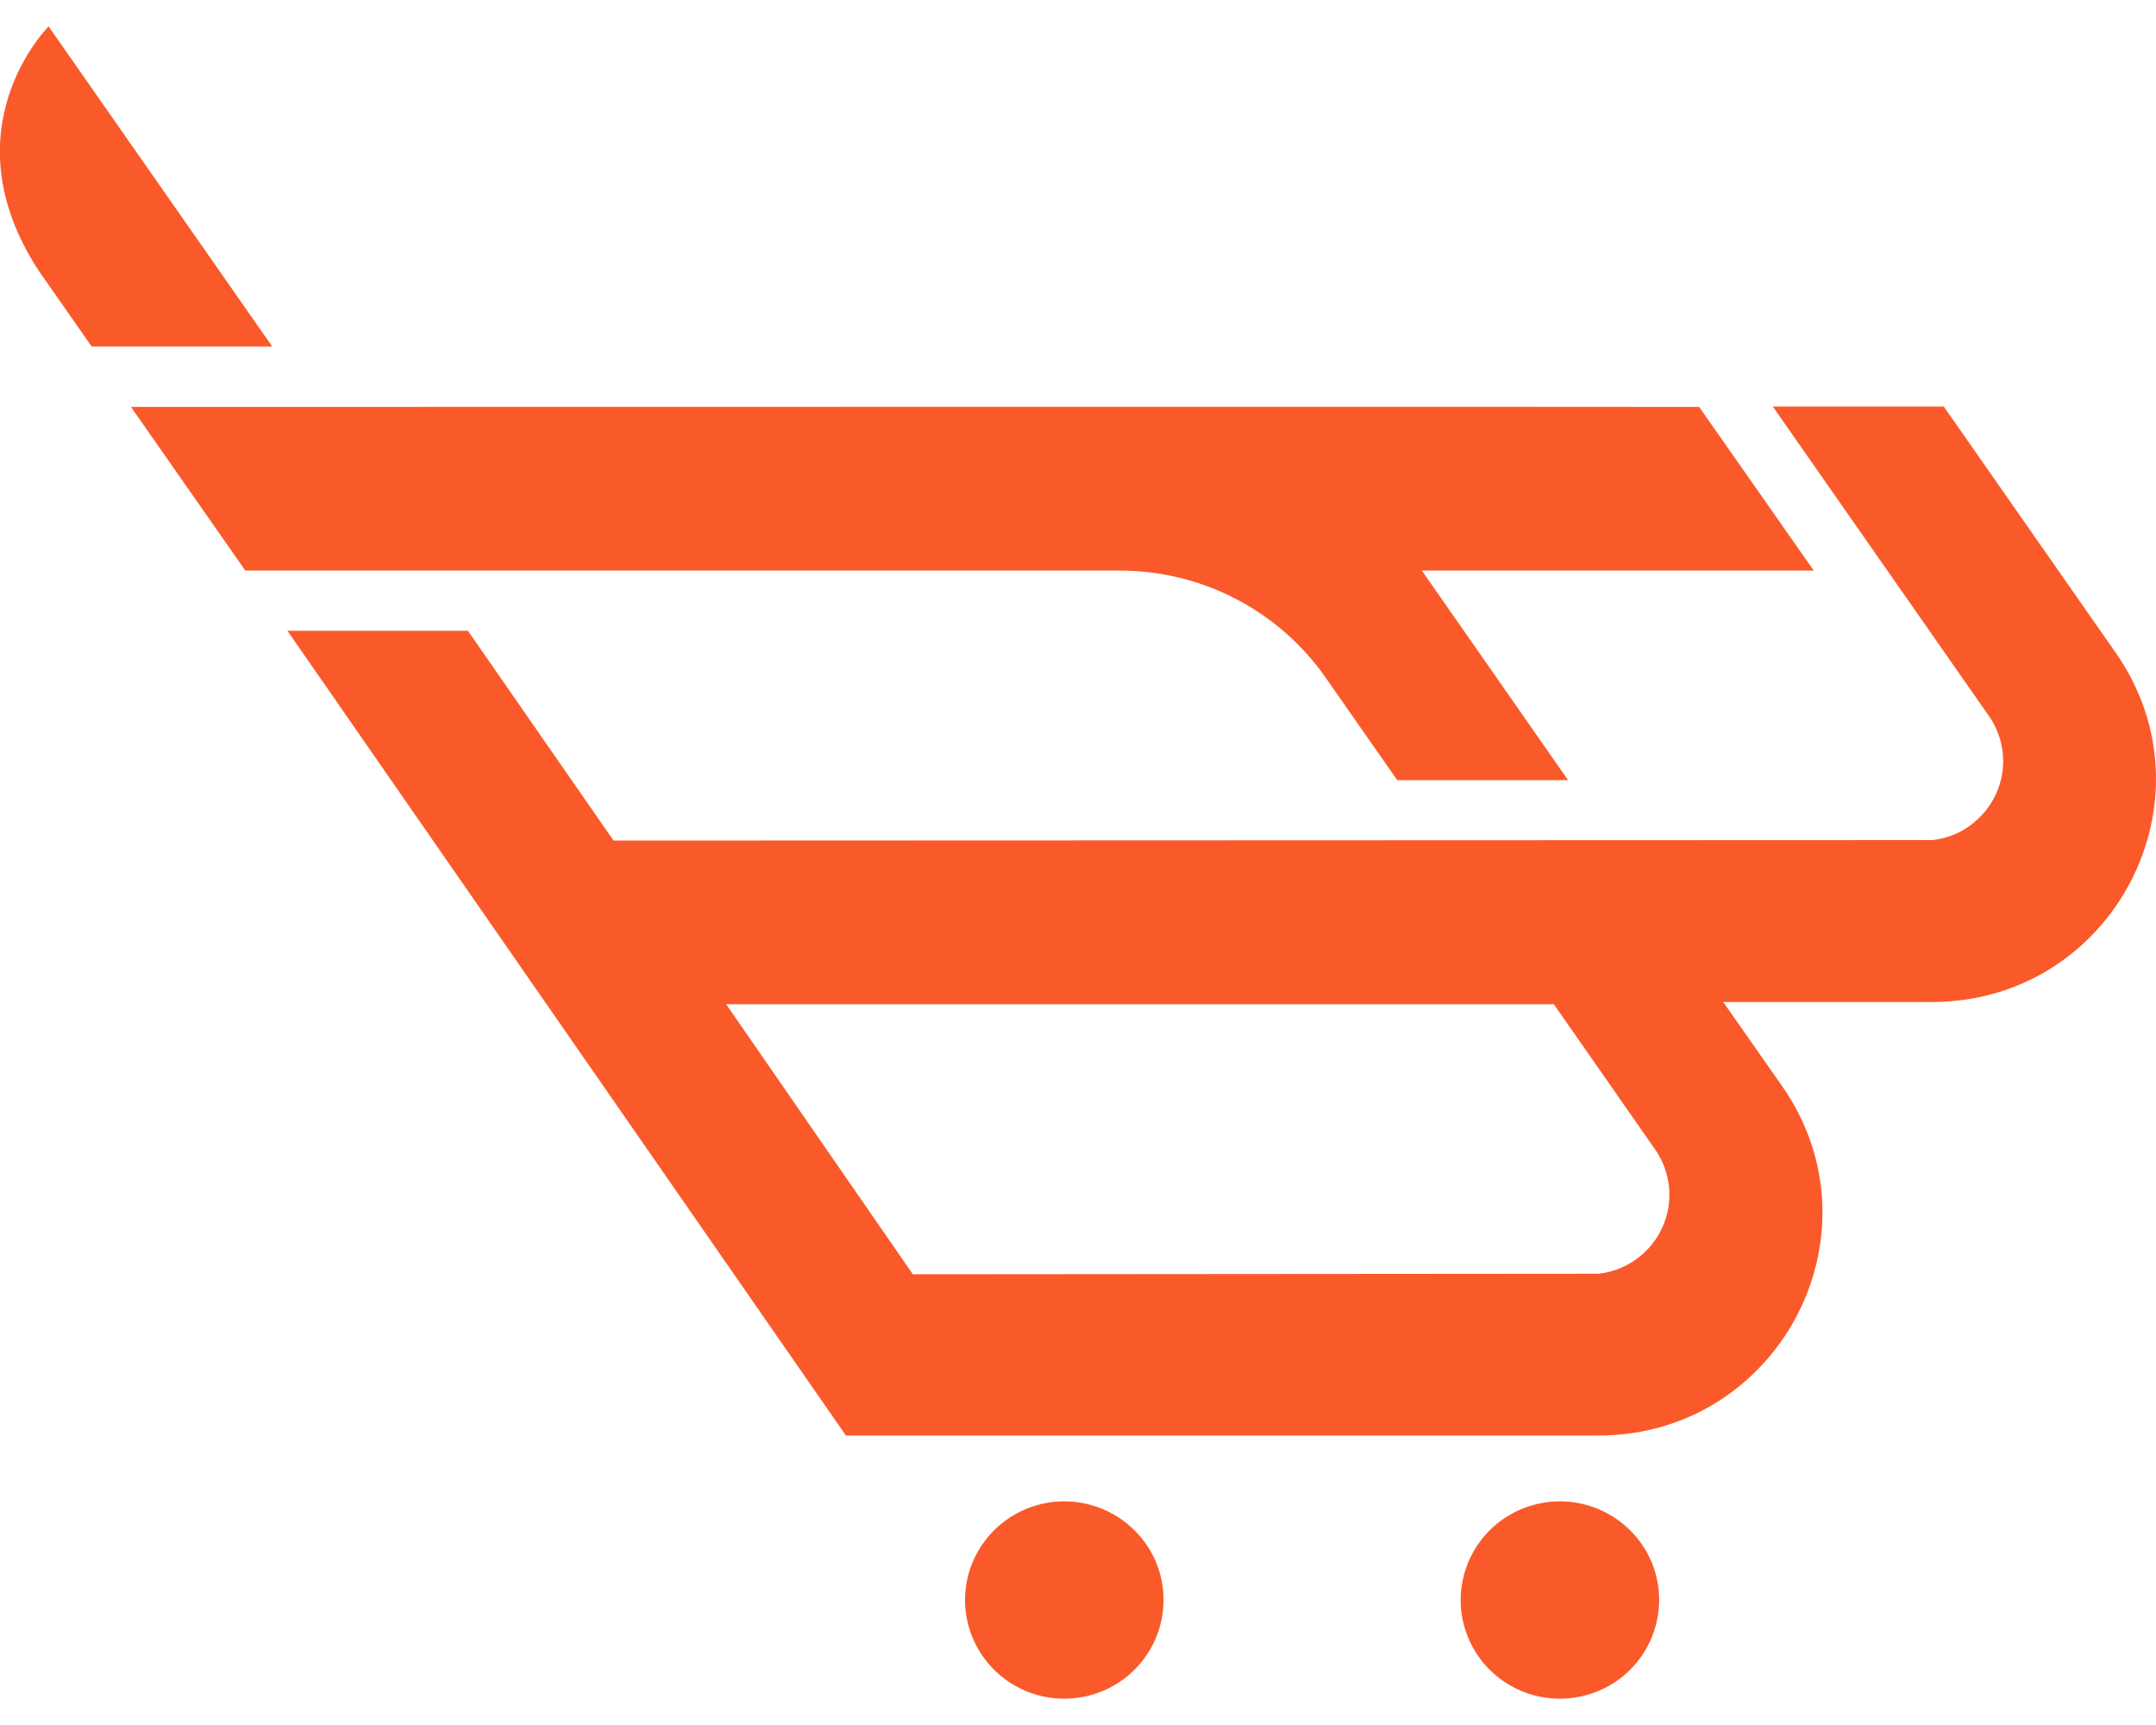 <svg width="40" height="32" viewBox="0 0 40 32" fill="none" xmlns="http://www.w3.org/2000/svg">
<g clipPath="url(#clip0_3131_14516)">
<path d="M21.587 29.683C21.586 30.107 21.438 30.517 21.167 30.844C20.897 31.172 20.52 31.395 20.102 31.477C19.685 31.559 19.251 31.495 18.875 31.295C18.5 31.095 18.206 30.771 18.044 30.38C17.881 29.988 17.86 29.553 17.984 29.148C18.109 28.743 18.37 28.393 18.725 28.158C19.079 27.924 19.505 27.818 19.929 27.86C20.353 27.903 20.749 28.09 21.049 28.39C21.221 28.559 21.356 28.761 21.449 28.983C21.541 29.205 21.588 29.443 21.587 29.683Z" fill="#FA5A2A"/>
<path d="M30.782 29.683C30.781 30.107 30.633 30.517 30.363 30.844C30.092 31.172 29.716 31.395 29.298 31.477C28.88 31.559 28.446 31.495 28.071 31.295C27.695 31.095 27.401 30.771 27.239 30.38C27.076 29.988 27.055 29.553 27.18 29.148C27.304 28.743 27.566 28.393 27.92 28.158C28.275 27.924 28.7 27.818 29.124 27.86C29.548 27.903 29.944 28.09 30.245 28.39C30.416 28.559 30.552 28.761 30.644 28.983C30.736 29.205 30.783 29.443 30.782 29.683Z" fill="#FA5A2A"/>
<path d="M39.25 12.105L36.063 7.542H32.891L36.897 13.278C37.091 13.553 37.184 13.886 37.161 14.22C37.138 14.555 37 14.872 36.77 15.118C36.531 15.381 36.203 15.547 35.848 15.584L11.383 15.593L8.681 11.701H5.332L15.694 26.63H29.653C33.006 26.63 34.976 22.884 33.062 20.146L31.971 18.588H35.84C39.193 18.588 41.164 14.841 39.25 12.105ZM29.661 23.629C29.632 23.629 16.936 23.639 16.936 23.639L13.472 18.629H28.828L30.707 21.323C30.853 21.532 30.942 21.776 30.966 22.029C30.989 22.283 30.946 22.538 30.841 22.77C30.735 23.003 30.571 23.204 30.365 23.354C30.158 23.505 29.915 23.6 29.661 23.629Z" fill="#FA5A2A"/>
<path d="M26.38 10.585L29.093 14.473H25.923L24.592 12.567C24.164 11.955 23.593 11.456 22.929 11.11C22.265 10.765 21.526 10.585 20.777 10.585H4.55L4.52 10.54L2.43 7.549C9.168 7.549 29.836 7.543 31.524 7.549L33.651 10.585H26.38Z" fill="#FA5A2A"/>
<path d="M5.051 6.428H1.7L0.715 5.018C-1.001 2.382 0.902 0.49 0.902 0.49L5.051 6.428Z" fill="#FA5A2A"/>
</g>
<defs>
<clipPath id="clip0_3131_14516">
<rect width="40" height="31.02" fill="white" transform="translate(0 0.49)"/>
</clipPath>
</defs>
</svg>
